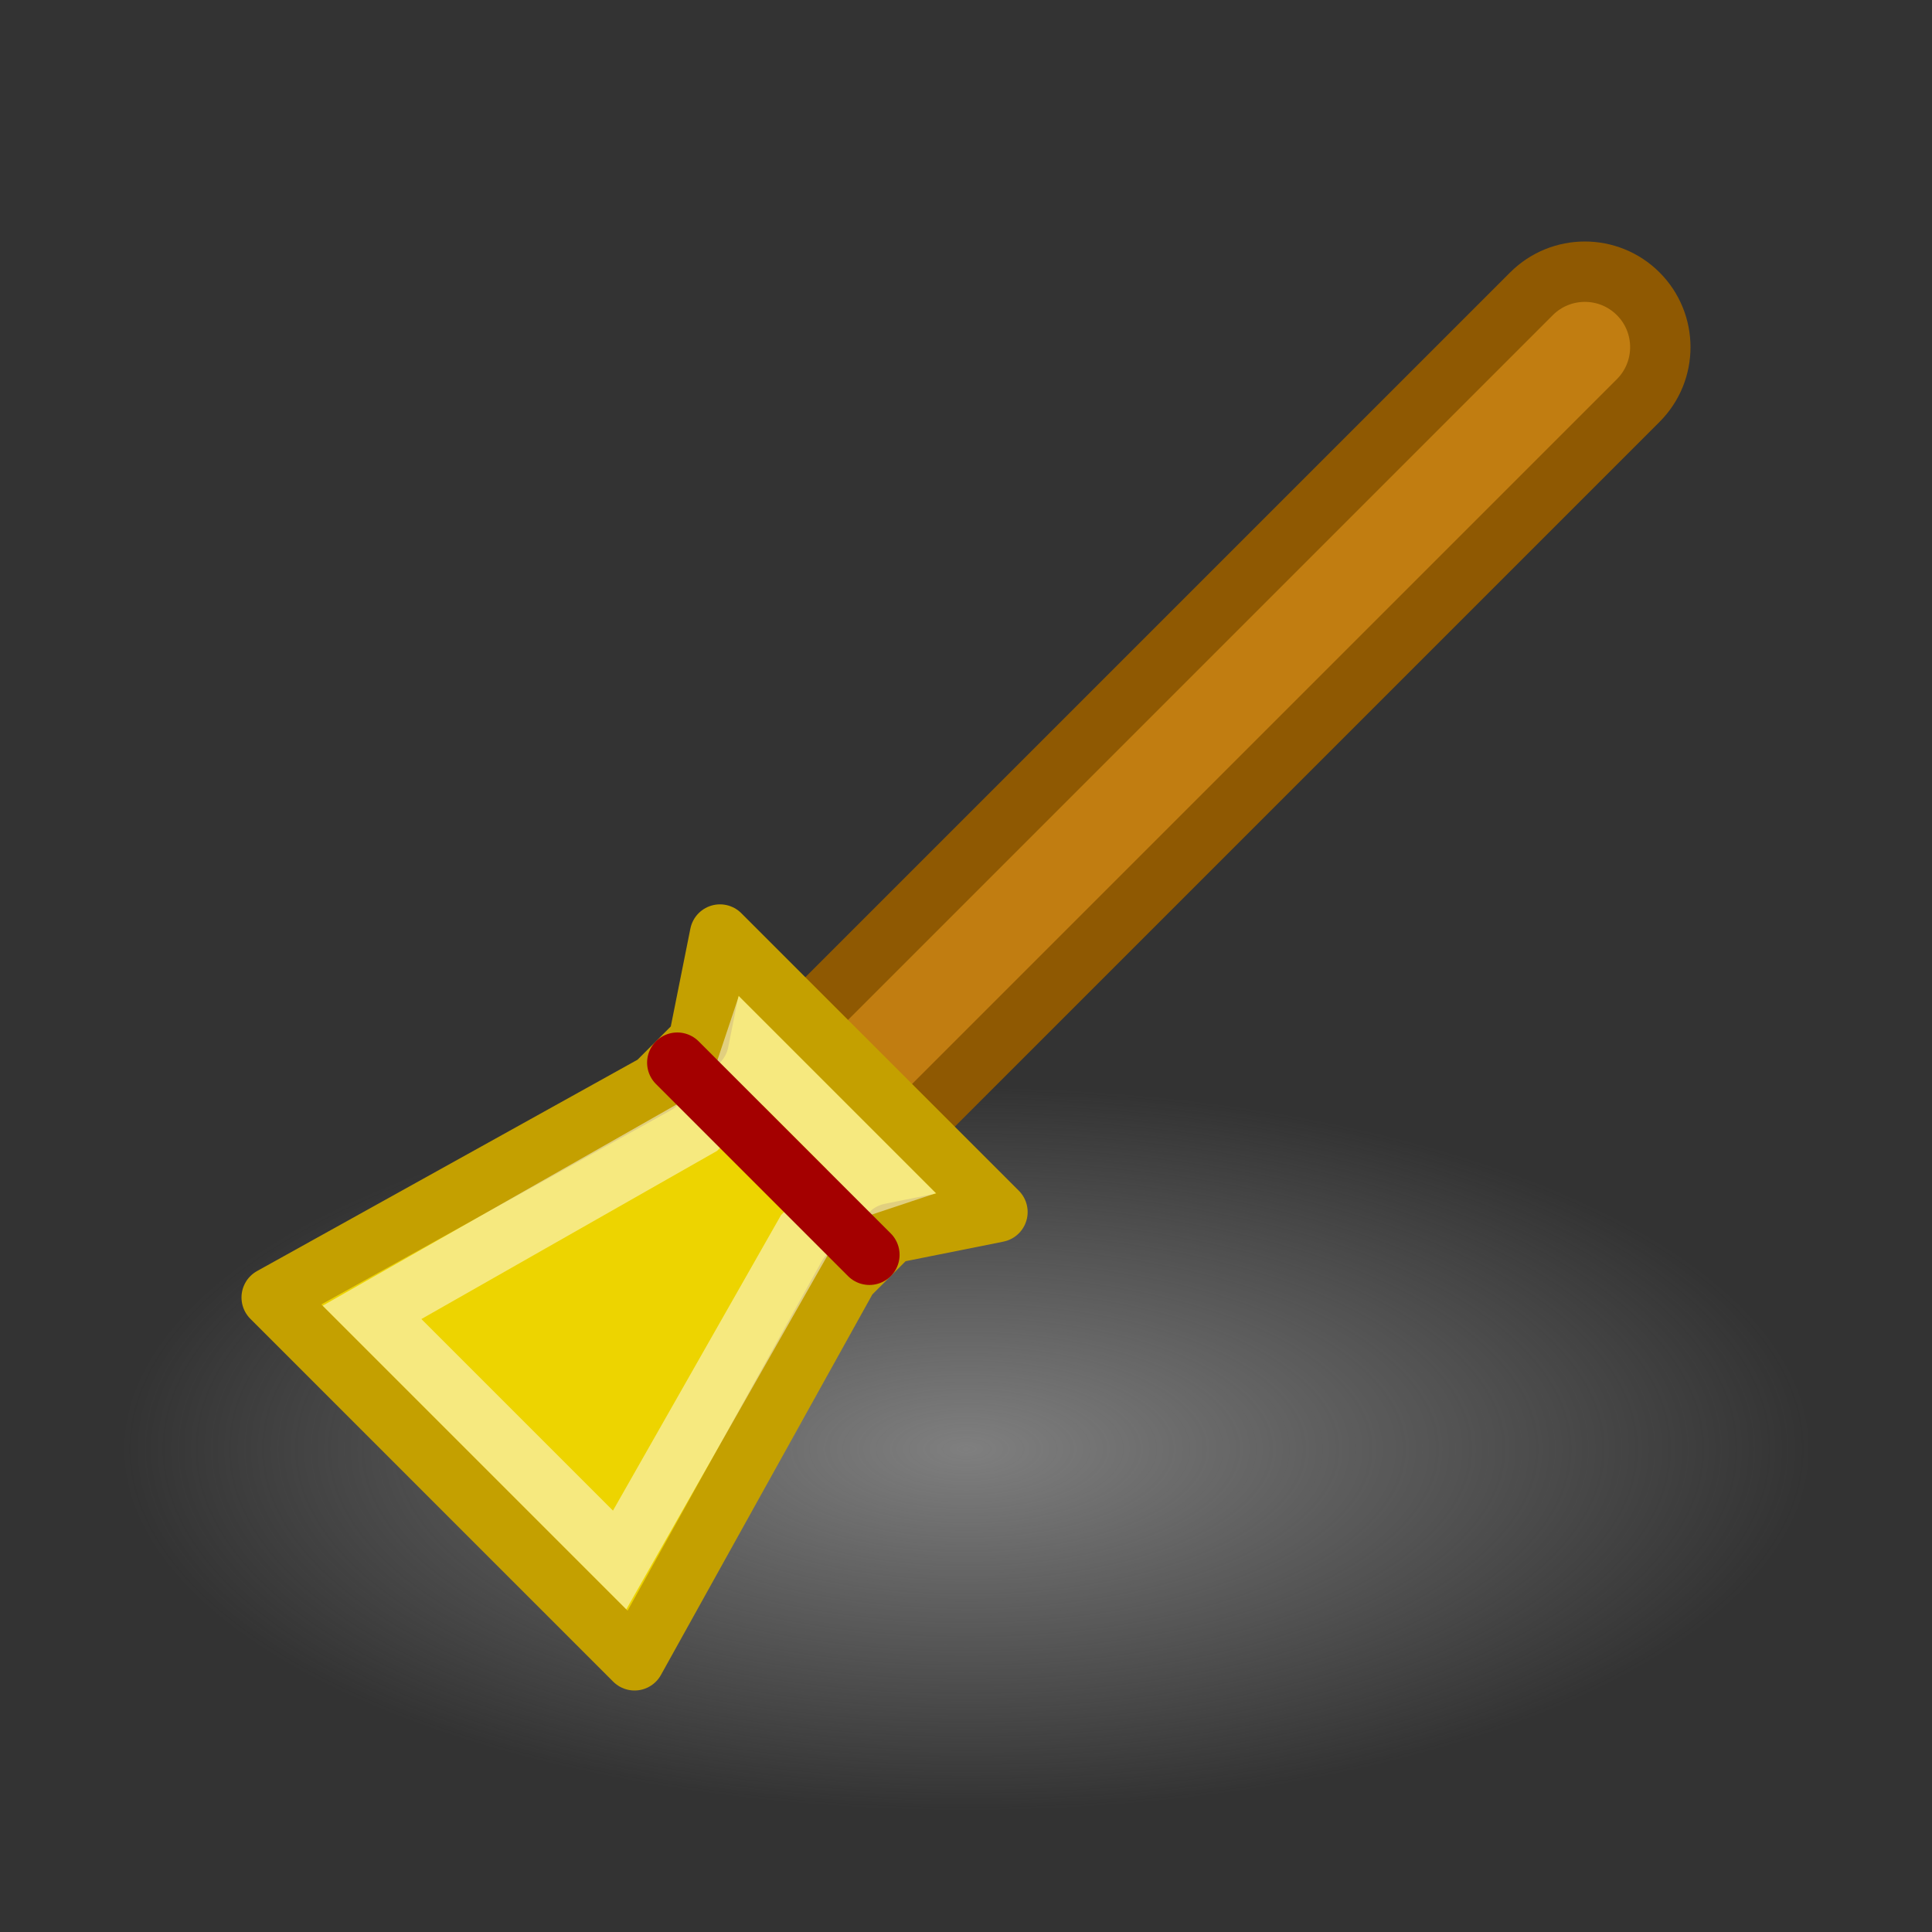 <?xml version="1.0" encoding="UTF-8" standalone="no"?>
<!-- Created with Inkscape (http://www.inkscape.org/) -->

<svg
   xmlns:dc="http://purl.org/dc/elements/1.1/"
   xmlns:cc="http://creativecommons.org/ns#"
   xmlns:rdf="http://www.w3.org/1999/02/22-rdf-syntax-ns#"
   xmlns:svg="http://www.w3.org/2000/svg"
   xmlns="http://www.w3.org/2000/svg"
   xmlns:xlink="http://www.w3.org/1999/xlink"
   xmlns:sodipodi="http://sodipodi.sourceforge.net/DTD/sodipodi-0.dtd"
   xmlns:inkscape="http://www.inkscape.org/namespaces/inkscape"
   width="32"
   height="32"
   id="svg2"
   version="1.1"
   inkscape:version="0.48.2 r9819"
   inkscape:export-filename="D:\Dev\TrackIt\svg\clear-generic-32.png"
   inkscape:export-xdpi="90"
   inkscape:export-ydpi="90"
   sodipodi:docname="clear-generic-32.svg">
  <rect width="100%" height="100%" fill="#333333" stroke="none"/>
  <defs
     id="defs4">
    <radialGradient
       r="17.143"
       fy="40"
       fx="23.857"
       cy="40"
       cx="23.857"
       gradientTransform="matrix(1,-2.8821066e-8,1.5226774e-8,0.5,-3.5268001e-7,20)"
       gradientUnits="userSpaceOnUse"
       id="radialGradient3012"
       xlink:href="#linearGradient4126"
       inkscape:collect="always" />
    <linearGradient
       id="linearGradient4126">
      <stop
         id="stop4128"
         offset="0"
         style="stop-color:#7f7f7f;stop-opacity:1;" />
      <stop
         id="stop4130"
         offset="1"
         style="stop-color:#7f7f7f;stop-opacity:0;" />
    </linearGradient>
    <radialGradient
       inkscape:collect="always"
       xlink:href="#linearGradient4126"
       id="radialGradient3825"
       gradientUnits="userSpaceOnUse"
       gradientTransform="matrix(1,-2.8821066e-8,1.5226774e-8,0.5,-3.5268001e-7,20)"
       cx="23.857"
       cy="40"
       fx="23.857"
       fy="40"
       r="17.143" />
  </defs>
  <sodipodi:namedview
     id="base"
     pagecolor="#ffffff"
     bordercolor="#666666"
     borderopacity="1.0"
     inkscape:pageopacity="0.0"
     inkscape:pageshadow="2"
     inkscape:zoom="23.685167"
     inkscape:cx="15.71597"
     inkscape:cy="15.594907"
     inkscape:document-units="px"
     inkscape:current-layer="layer1"
     showgrid="true"
     inkscape:window-width="1280"
     inkscape:window-height="714"
     inkscape:window-x="-4"
     inkscape:window-y="-4"
     inkscape:window-maximized="1"
     inkscape:snap-grids="false">
    <inkscape:grid
       type="xygrid"
       id="grid3753"
       empspacing="5"
       visible="true"
       enabled="true"
       snapvisiblegridlinesonly="true" />
  </sodipodi:namedview>
  <g
     inkscape:groupmode="layer"
     id="layer3"
     inkscape:label="Shadow"
     style="display:inline">
    <path
       transform="matrix(0.817,0,0,0.7,-3.483,-4)"
       d="M 41,40 A 17.143,8.571 0 1 1 6.714,40 17.143,8.571 0 1 1 41,40 z"
       sodipodi:ry="8.5714283"
       sodipodi:rx="17.142857"
       sodipodi:cy="40"
       sodipodi:cx="23.857143"
       id="path3366"
       style="color:#000000;fill:url(#radialGradient3825);fill-opacity:1;fill-rule:nonzero;stroke:none;stroke-width:1;marker:none;visibility:visible;display:block;overflow:visible"
       sodipodi:type="arc" />
  </g>
  <g
     inkscape:label="Ebene 1"
     inkscape:groupmode="layer"
     id="layer1"
     transform="translate(0,-1020.362)">
    <path
       style="fill:#c17d11;fill-opacity:1;stroke:#8f5902;stroke-width:1;stroke-miterlimit:4;stroke-dasharray:none"
       d="m 27.134,1025.228 c -0.488,-0.488 -1.28,-0.488 -1.768,0 l -13.435,13.435 c -0.488,0.488 -0.488,1.28 0,1.768 0.488,0.488 1.28,0.488 1.768,0 l 13.435,-13.435 c 0.488,-0.488 0.488,-1.28 0,-1.768 z"
       id="path3755"
       inkscape:connector-curvature="0"
       sodipodi:nodetypes="sssssss" />
    <path
       style="fill:#edd400;stroke:#c4a000;stroke-width:1px;stroke-linecap:butt;stroke-linejoin:round;stroke-opacity:1"
       d="m 11.925,1035.841 4.596,4.596 -1.768,0.354 -0.707,0.707 -3.536,6.364 -6.01,-6.01 6.364,-3.535 0.707,-0.707 z"
       id="path3794"
       inkscape:connector-curvature="0"
       sodipodi:nodetypes="ccccccccc" />
    <path
       style="fill:none;stroke:#ffffff;stroke-width:1px;stroke-linecap:butt;stroke-linejoin:miter;stroke-opacity:0.498"
       d="m 11.571,1039.023 0.707,-0.707 0.177,-0.53 2.121,2.121 -0.53,0.177 -0.707,0.707 -3.076,5.409 -4.101,-4.101 z"
       id="path3798"
       inkscape:connector-curvature="0"
       sodipodi:nodetypes="ccccccccc" />
    <path
       style="fill:#a40000;stroke:#a40000;stroke-width:1px;stroke-linecap:butt;stroke-linejoin:round;stroke-opacity:1"
       d="m 11.218,1037.963 0,0 3.182,3.182 0,0 z"
       id="path3796"
       inkscape:connector-curvature="0"
       sodipodi:nodetypes="ccccc" />
  </g>
</svg>
